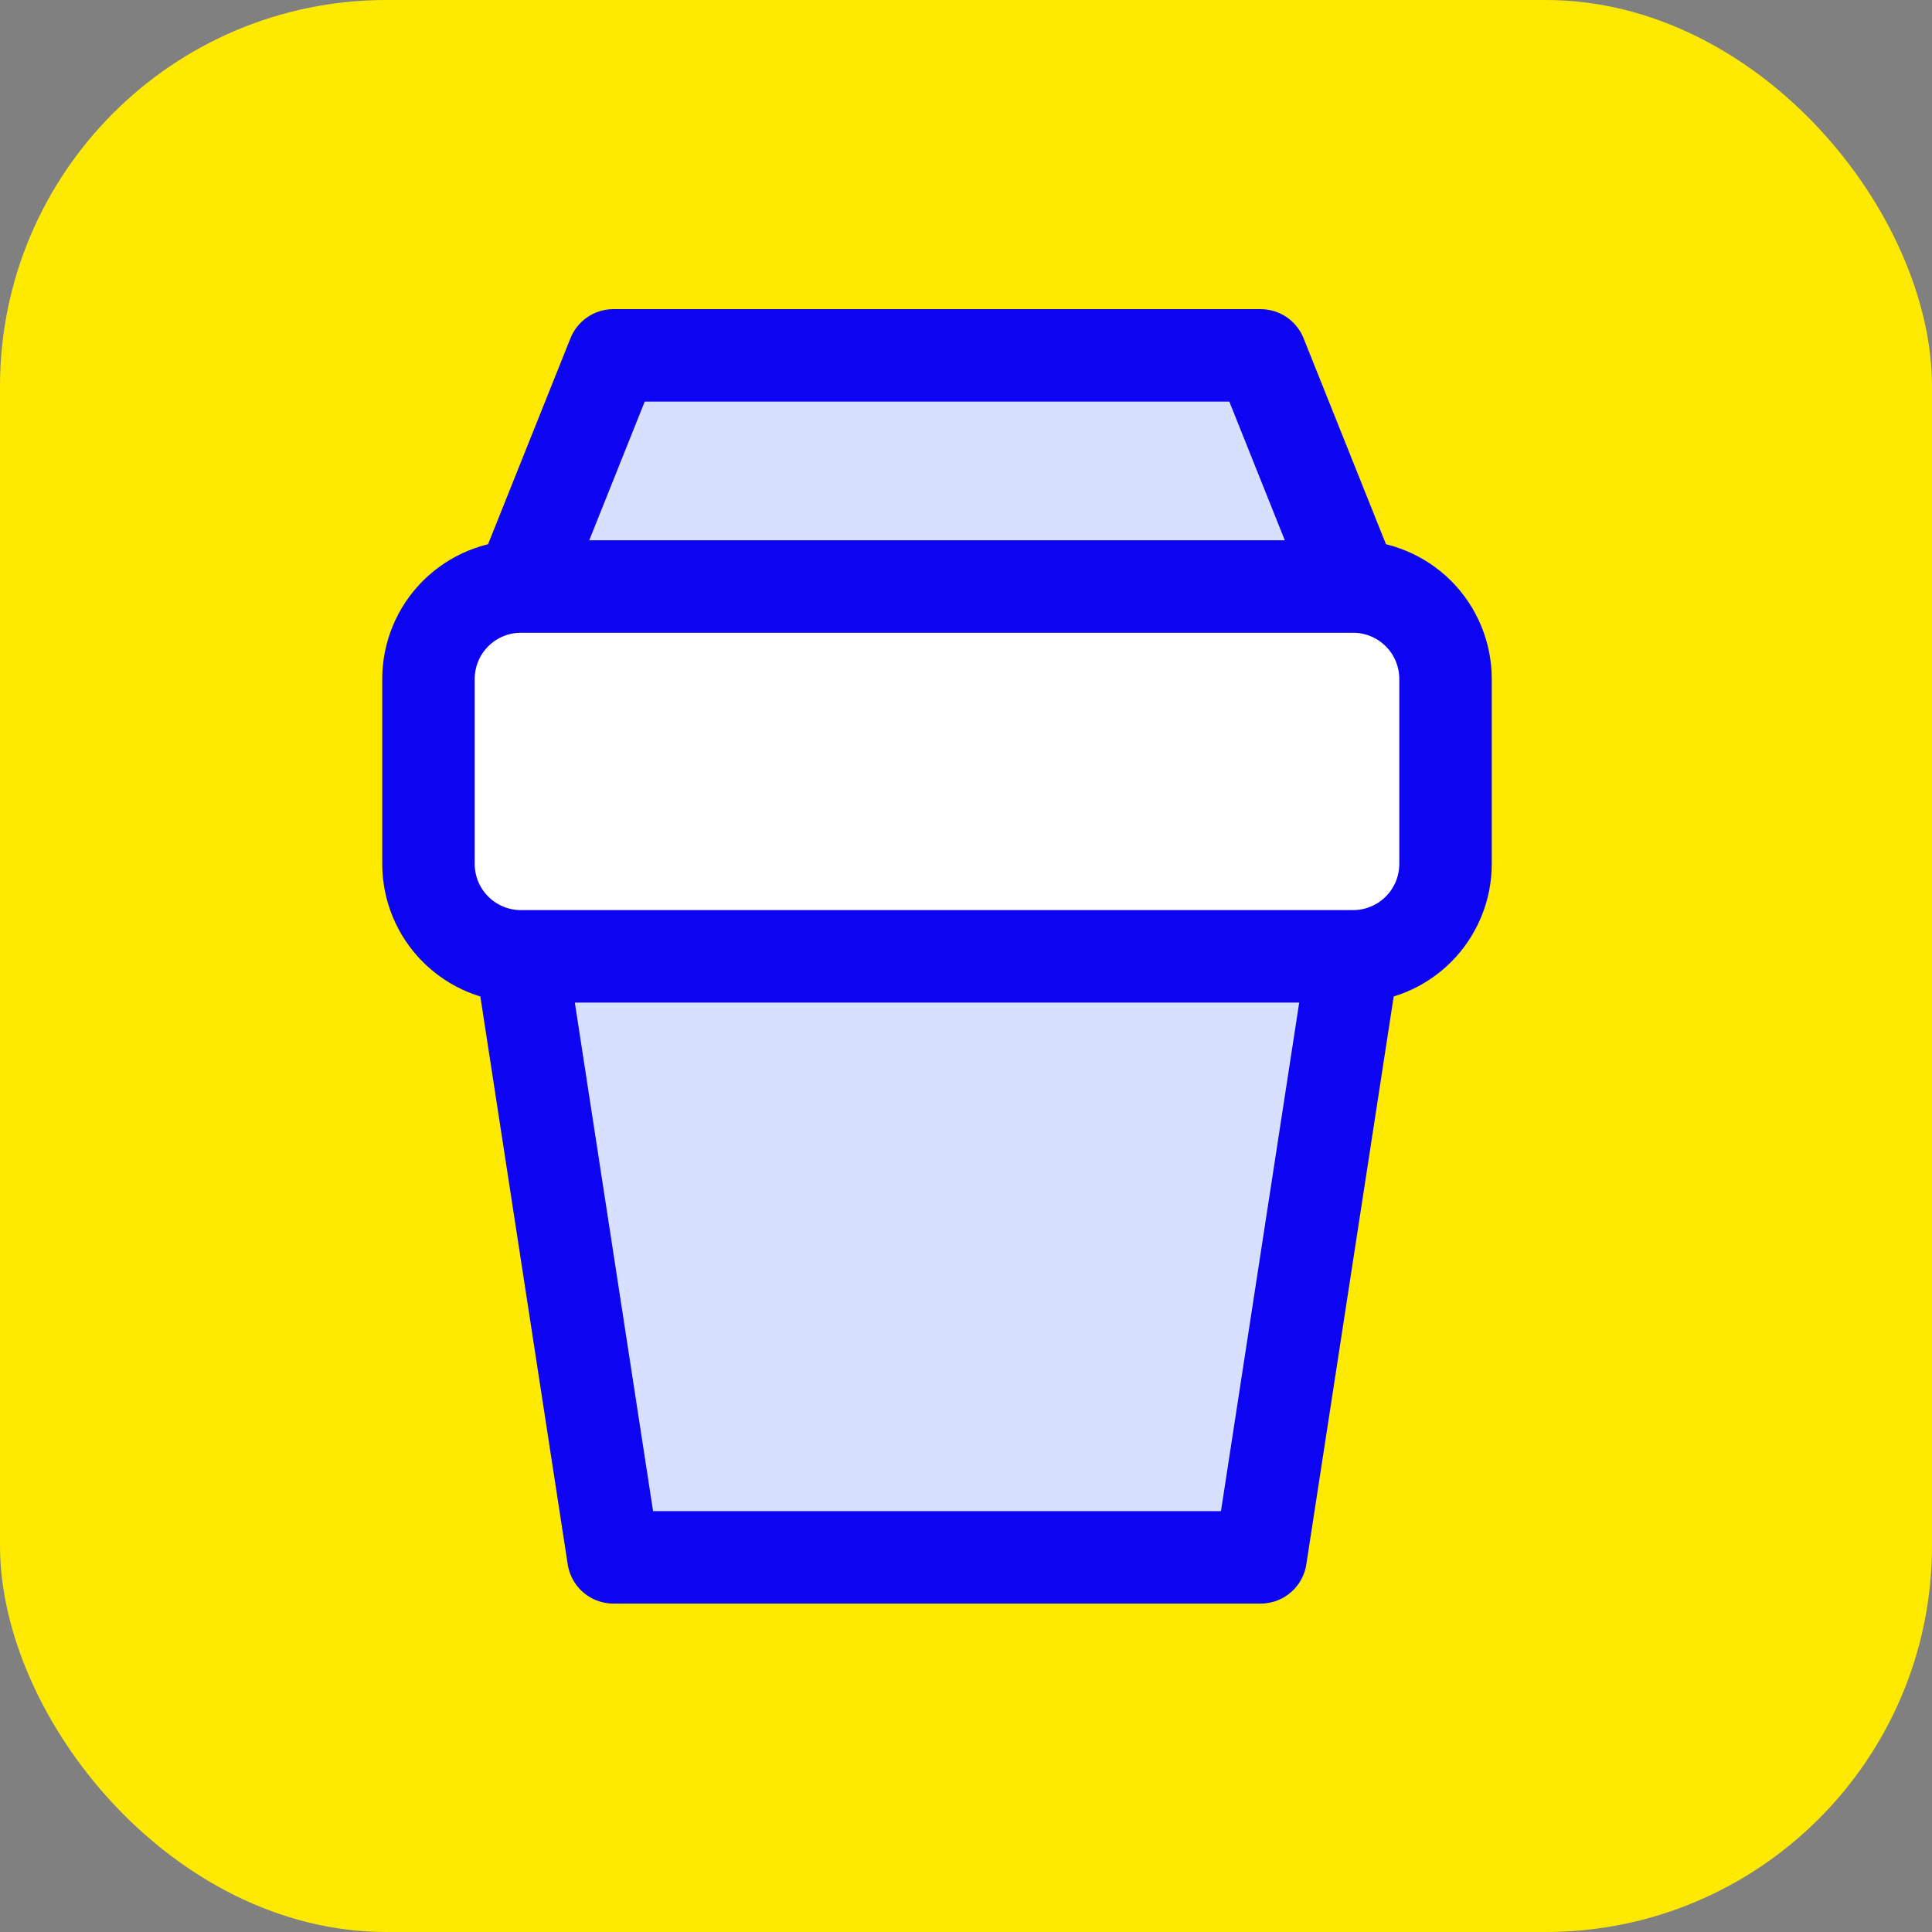 <svg width="50" height="50" viewBox="0 0 50 50" fill="none" xmlns="http://www.w3.org/2000/svg">
<rect x="0" y="0" width="50" height="50" fill="#808080" stroke="none"/>
<rect width="50" height="50" rx="10" fill="#FEEA00"/>
<g clip-path="url(#clip0_6137_2102)">
<path fill-rule="evenodd" clip-rule="evenodd" d="M35.018 15.179L32.625 9.197H15.875L13.482 15.179H35.018ZM35.018 24.75H13.482L15.875 40.304H32.625L35.018 24.75Z" fill="#D7E0FF"/>
<path d="M35.018 15.178H13.482C12.847 15.178 12.239 15.43 11.79 15.879C11.341 16.328 11.089 16.936 11.089 17.571V22.357C11.089 22.991 11.341 23.6 11.79 24.049C12.239 24.497 12.847 24.75 13.482 24.75H35.018C35.652 24.75 36.261 24.497 36.71 24.049C37.158 23.6 37.41 22.991 37.41 22.357V17.571C37.41 16.936 37.158 16.328 36.71 15.879C36.261 15.43 35.652 15.178 35.018 15.178Z" fill="white"/>
<path d="M35.018 15.179H13.482M35.018 15.179C35.652 15.179 36.261 15.431 36.71 15.88C37.158 16.328 37.41 16.937 37.41 17.572V22.358C37.41 22.992 37.158 23.601 36.71 24.049C36.261 24.498 35.652 24.75 35.018 24.75M35.018 15.179L32.625 9.197H15.875L13.482 15.179M13.482 15.179C12.847 15.179 12.239 15.431 11.79 15.88C11.341 16.328 11.089 16.937 11.089 17.572V22.358C11.089 22.992 11.341 23.601 11.79 24.049C12.239 24.498 12.847 24.75 13.482 24.75M13.482 24.75H35.018M13.482 24.75L15.875 40.304H32.625L35.018 24.75" stroke="#0D05F2" stroke-width="2.393" stroke-linecap="round" stroke-linejoin="round"/>
</g>
<defs>
<clipPath id="clip0_6137_2102">
<rect width="33.5" height="33.5" fill="white" transform="translate(7.5 8)"/>
</clipPath>
</defs>
</svg>
